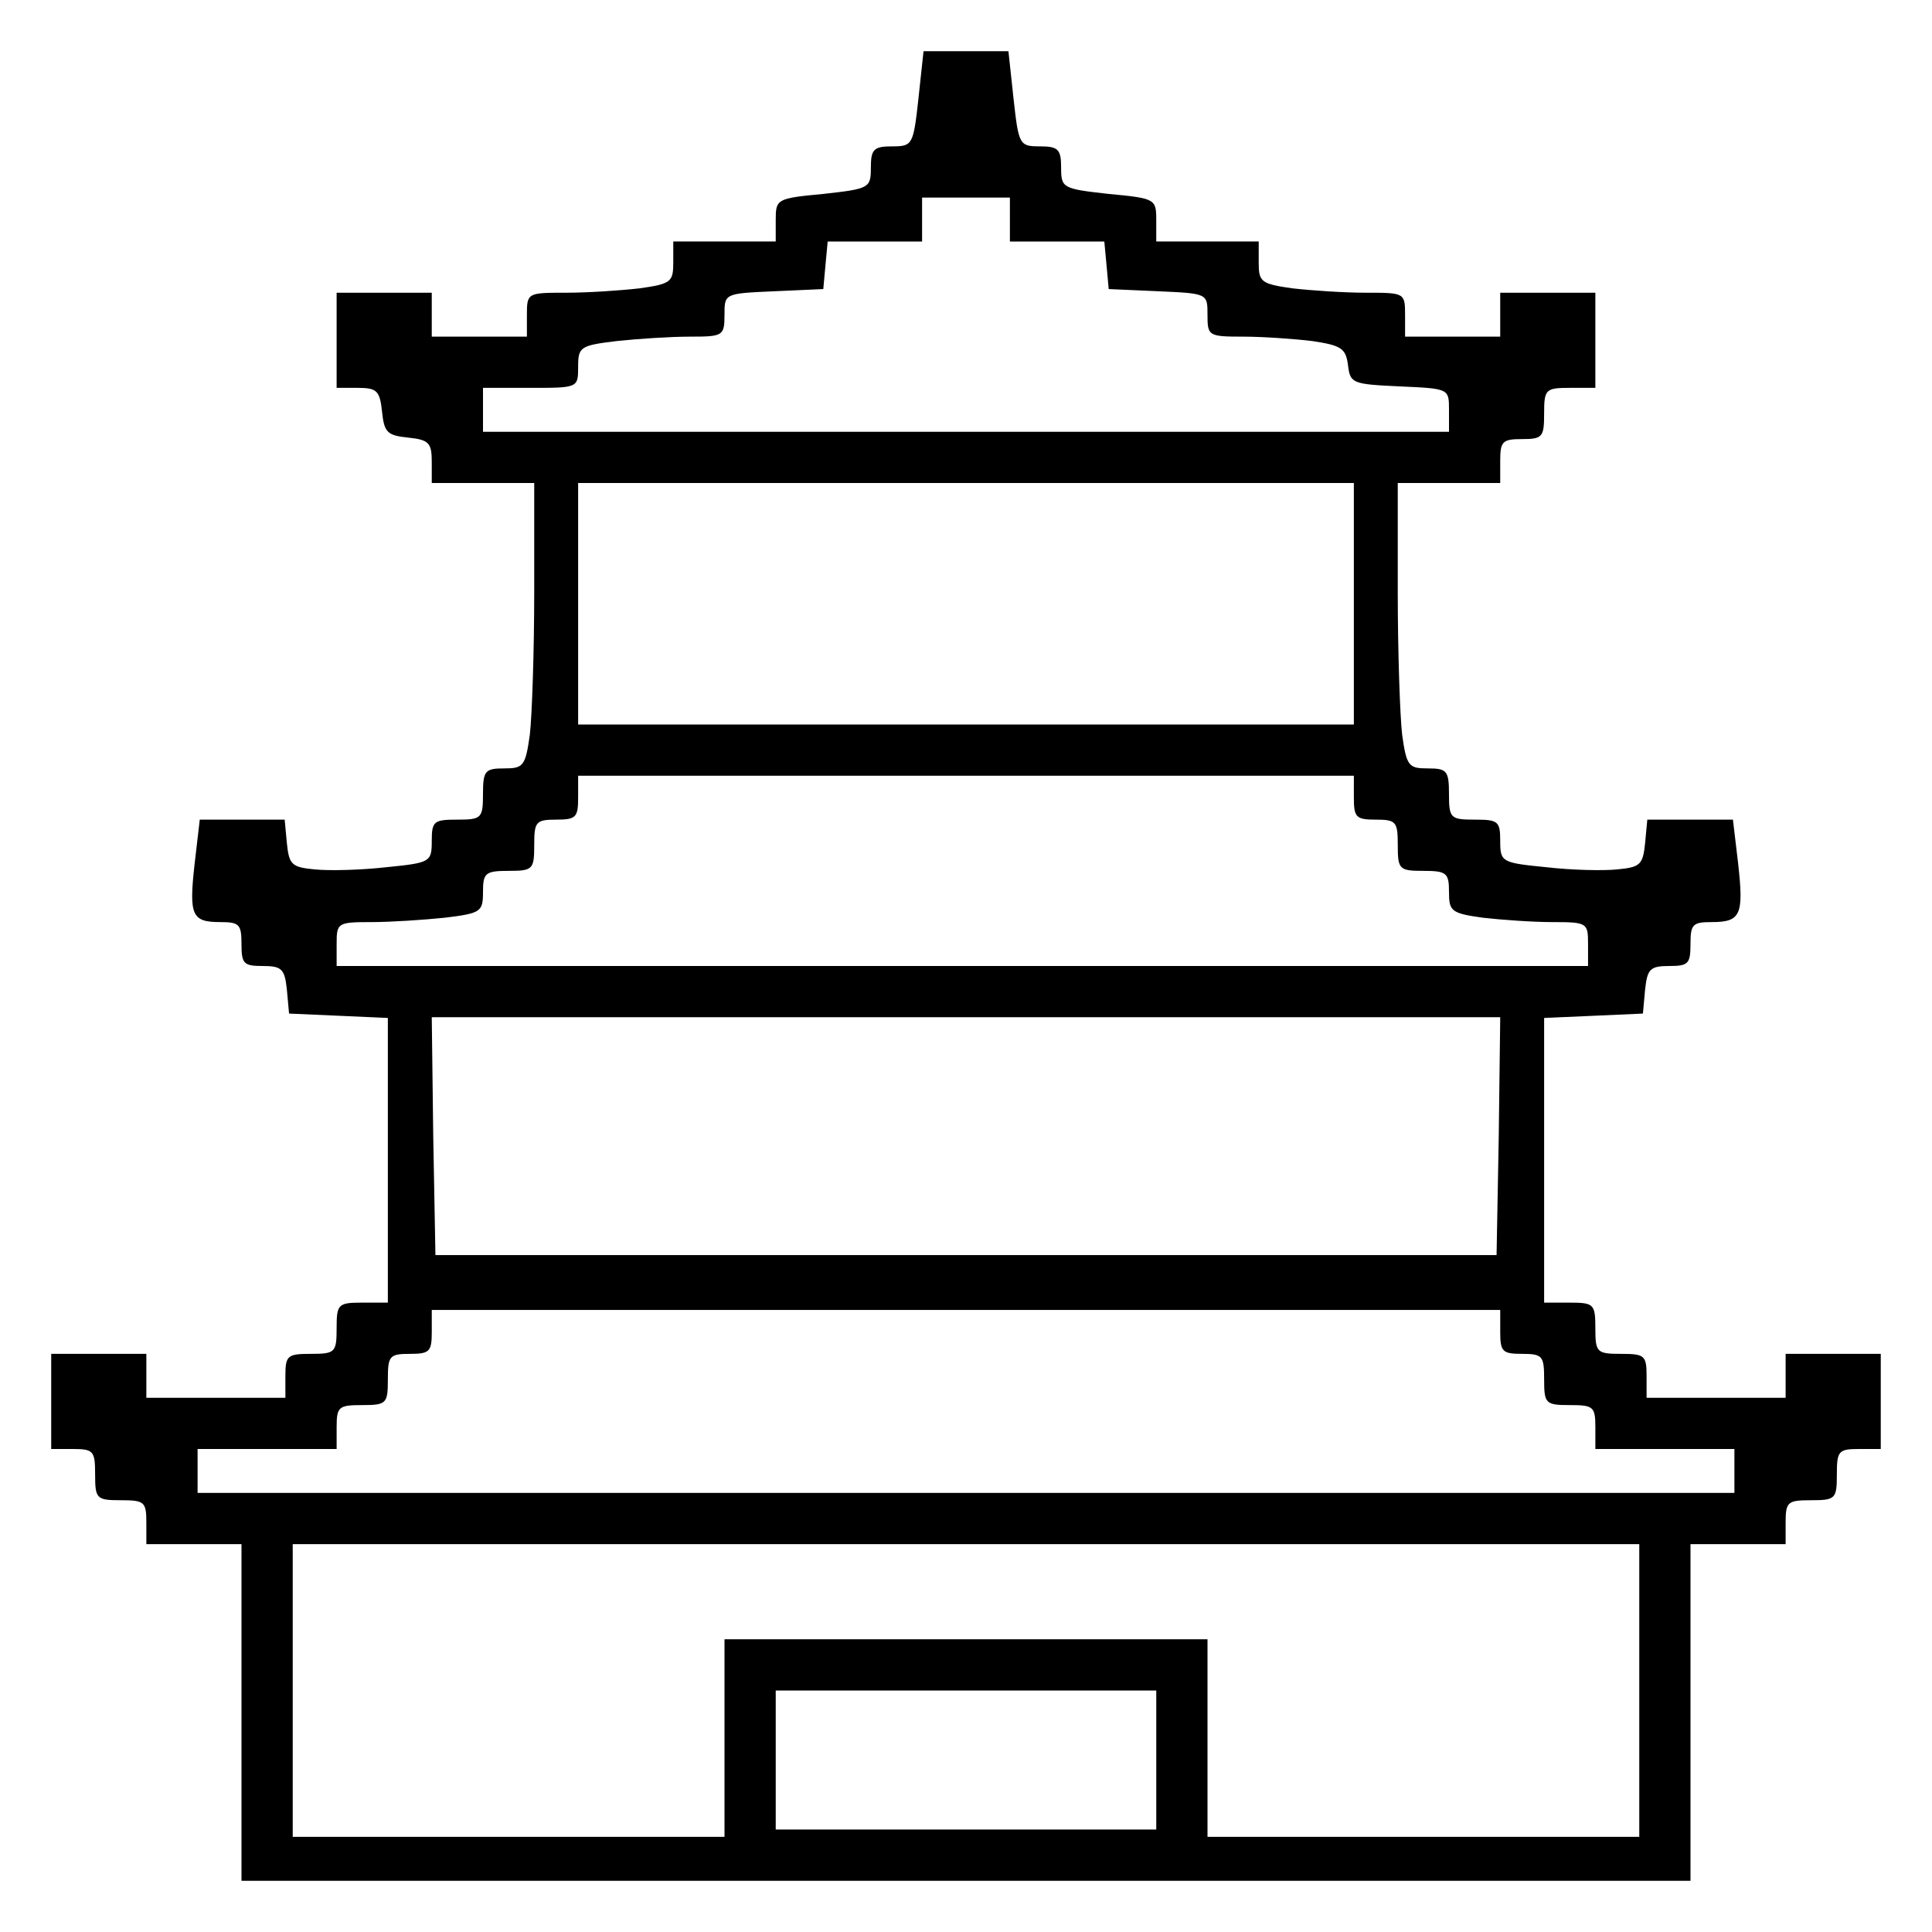 <?xml version="1.0" standalone="no"?>
<!DOCTYPE svg PUBLIC "-//W3C//DTD SVG 20010904//EN"
 "http://www.w3.org/TR/2001/REC-SVG-20010904/DTD/svg10.dtd">
<svg version="1.0" xmlns="http://www.w3.org/2000/svg"
 width="264pt" height="264pt" viewBox="0 0 264 264"
 preserveAspectRatio="xMidYMid meet">
<g transform="translate(0,264) scale(0.1,-0.1)"
fill="#000000" stroke="none">
<path d="M1255 2505 c-7 -63 -8 -65 -36 -65 -25 0 -29 -4 -29 -29 0 -28 -2
-29 -65 -36 -64 -6 -65 -7 -65 -36 l0 -29 -70 0 -70 0 0 -29 c0 -26 -3 -29
-46 -35 -26 -3 -71 -6 -100 -6 -53 0 -54 0 -54 -30 l0 -30 -65 0 -65 0 0 30 0
30 -65 0 -65 0 0 -65 0 -65 29 0 c26 0 30 -4 33 -32 3 -29 7 -33 36 -36 28 -3
32 -7 32 -33 l0 -29 70 0 70 0 0 -149 c0 -81 -3 -169 -6 -195 -6 -43 -9 -46
-35 -46 -26 0 -29 -3 -29 -35 0 -33 -2 -35 -35 -35 -32 0 -35 -2 -35 -29 0
-29 -2 -30 -62 -36 -35 -4 -79 -5 -98 -3 -31 3 -35 6 -38 36 l-3 32 -58 0 -58
0 -7 -60 c-8 -71 -4 -80 35 -80 26 0 29 -3 29 -30 0 -27 3 -30 29 -30 26 0 30
-4 33 -32 l3 -33 68 -3 67 -3 0 -194 0 -195 -35 0 c-33 0 -35 -2 -35 -35 0
-33 -2 -35 -35 -35 -32 0 -35 -2 -35 -30 l0 -30 -95 0 -95 0 0 30 0 30 -65 0
-65 0 0 -65 0 -65 30 0 c28 0 30 -3 30 -35 0 -33 2 -35 35 -35 32 0 35 -2 35
-30 l0 -30 65 0 65 0 0 -230 0 -230 990 0 990 0 0 230 0 230 65 0 65 0 0 30
c0 28 3 30 35 30 33 0 35 2 35 35 0 32 2 35 30 35 l30 0 0 65 0 65 -65 0 -65
0 0 -30 0 -30 -95 0 -95 0 0 30 c0 28 -3 30 -35 30 -33 0 -35 2 -35 35 0 33
-2 35 -35 35 l-35 0 0 195 0 194 68 3 67 3 3 33 c3 28 7 32 33 32 26 0 29 3
29 30 0 27 3 30 29 30 40 0 44 10 36 81 l-7 59 -58 0 -59 0 -3 -32 c-3 -30 -7
-33 -38 -36 -19 -2 -63 -1 -97 3 -61 6 -63 7 -63 36 0 27 -3 29 -35 29 -33 0
-35 2 -35 35 0 32 -3 35 -29 35 -26 0 -29 3 -35 46 -3 26 -6 114 -6 195 l0
149 70 0 70 0 0 30 c0 27 3 30 30 30 28 0 30 3 30 35 0 33 2 35 35 35 l35 0 0
65 0 65 -65 0 -65 0 0 -30 0 -30 -65 0 -65 0 0 30 c0 30 -1 30 -54 30 -29 0
-74 3 -100 6 -43 6 -46 9 -46 35 l0 29 -70 0 -70 0 0 29 c0 29 -1 30 -65 36
-63 7 -65 8 -65 36 0 25 -4 29 -29 29 -28 0 -29 2 -36 65 l-7 65 -58 0 -58 0
-7 -65z m125 -165 l0 -30 64 0 65 0 3 -32 3 -33 68 -3 c67 -3 67 -3 67 -32 0
-29 1 -30 49 -30 26 0 69 -3 94 -6 40 -6 46 -10 49 -33 3 -25 6 -26 71 -29 67
-3 67 -3 67 -32 l0 -30 -660 0 -660 0 0 30 0 30 65 0 c65 0 65 0 65 29 0 27 3
29 53 35 28 3 73 6 100 6 45 0 47 1 47 30 0 29 0 29 68 32 l67 3 3 33 3 32 65
0 64 0 0 30 0 30 60 0 60 0 0 -30z m470 -525 l0 -165 -530 0 -530 0 0 165 0
165 530 0 530 0 0 -165z m0 -265 c0 -27 3 -30 30 -30 28 0 30 -3 30 -35 0 -33
2 -35 35 -35 32 0 35 -3 35 -29 0 -26 3 -29 46 -35 26 -3 69 -6 95 -6 48 0 49
-1 49 -30 l0 -30 -855 0 -855 0 0 30 c0 29 1 30 48 30 26 0 71 3 100 6 49 6
52 8 52 35 0 26 3 29 35 29 33 0 35 2 35 35 0 32 2 35 30 35 27 0 30 3 30 30
l0 30 530 0 530 0 0 -30z m198 -462 l-3 -163 -725 0 -725 0 -3 163 -2 162 730
0 730 0 -2 -162z m2 -268 c0 -27 3 -30 30 -30 28 0 30 -3 30 -35 0 -33 2 -35
35 -35 32 0 35 -2 35 -30 l0 -30 95 0 95 0 0 -30 0 -30 -1050 0 -1050 0 0 30
0 30 95 0 95 0 0 30 c0 28 3 30 35 30 33 0 35 2 35 35 0 32 2 35 30 35 27 0
30 3 30 30 l0 30 730 0 730 0 0 -30z m190 -490 l0 -200 -295 0 -295 0 0 135 0
135 -330 0 -330 0 0 -135 0 -135 -295 0 -295 0 0 200 0 200 920 0 920 0 0
-200z m-660 -95 l0 -95 -260 0 -260 0 0 95 0 95 260 0 260 0 0 -95z"/>
</g>
</svg>
